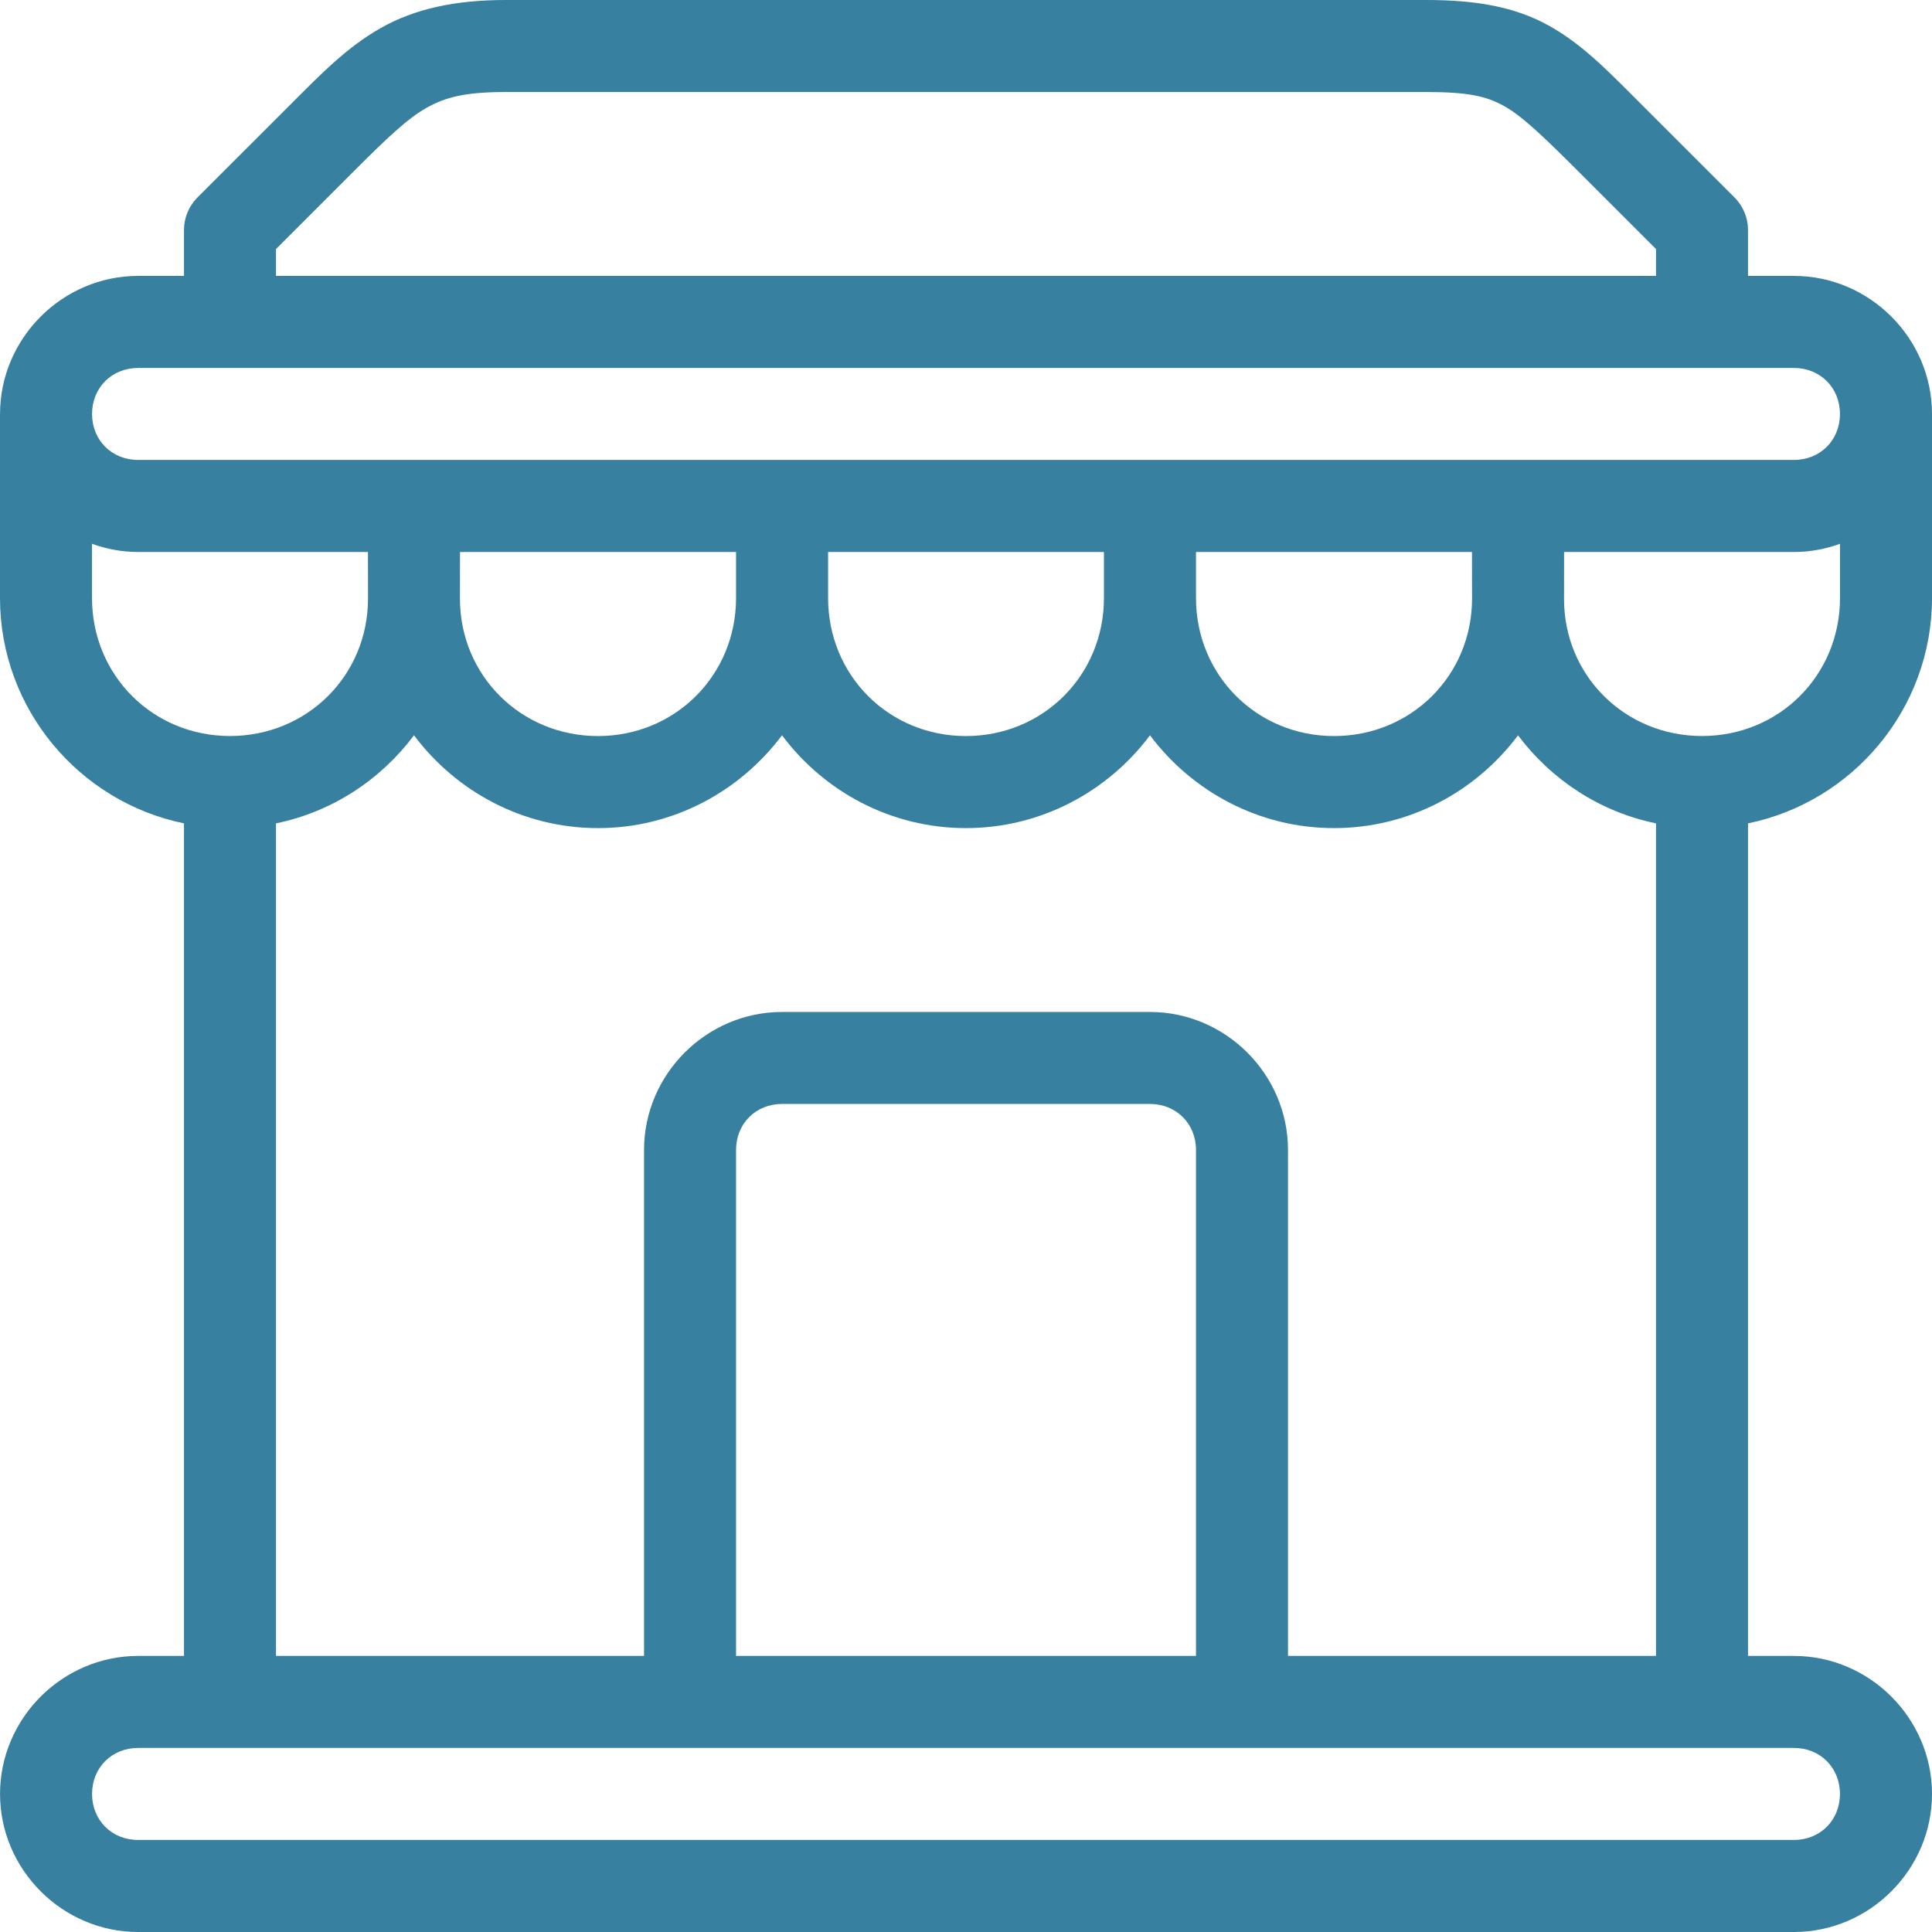 <?xml version="1.0" encoding="UTF-8"?>
<svg width="48px" height="48px" viewBox="0 0 48 48" version="1.1" xmlns="http://www.w3.org/2000/svg" xmlns:xlink="http://www.w3.org/1999/xlink">
    <title>Shape</title>
    <g id="MI" stroke="none" stroke-width="1" fill="none" fill-rule="evenodd">
        <g id="02-welcome_start-page" transform="translate(-598, -340)" fill="#37809F">
            <g id="block-1" transform="translate(138, 238)">
                <g id="block" transform="translate(392, 49)">
                    <g id="noun_Store_3670151" transform="translate(68, 53)">
                        <path d="M12.571,0 C11.313,0 10.31,0.216 9.462,0.695 C8.615,1.175 7.987,1.826 7.192,2.621 L4.906,4.906 C4.692,5.121 4.571,5.411 4.571,5.714 L4.571,6.855 L3.431,6.855 C1.551,6.855 0.001,8.405 0.001,10.285 L0.001,10.286 L0,10.286 L0,14.857 C0,17.612 1.97,19.924 4.571,20.456 L4.571,41.141 L3.431,41.141 C1.551,41.141 0.001,42.691 0.001,44.57 C0.001,46.45 1.551,48 3.431,48 L44.57,48 C46.45,48 48,46.45 48,44.57 C48,42.691 46.45,41.141 44.57,41.141 L43.429,41.141 L43.429,20.456 C46.03,19.924 48,17.612 48,14.857 L48,10.285 C48,8.405 46.45,6.855 44.57,6.855 L43.429,6.855 L43.429,5.714 C43.429,5.411 43.308,5.121 43.094,4.906 L40.808,2.621 C39.936,1.749 39.314,1.098 38.471,0.632 C37.628,0.165 36.662,0 35.429,0 L12.571,0 Z M12.571,2.286 L35.429,2.286 C36.481,2.286 36.929,2.391 37.364,2.632 C37.799,2.872 38.32,3.365 39.192,4.237 L41.143,6.188 L41.143,6.855 L6.857,6.855 L6.857,6.188 L8.808,4.237 C9.603,3.442 10.119,2.95 10.588,2.684 C11.057,2.418 11.545,2.286 12.571,2.286 Z M3.431,9.142 L44.57,9.142 C45.223,9.142 45.713,9.632 45.713,10.285 C45.713,10.938 45.223,11.427 44.57,11.427 L3.431,11.427 C2.778,11.427 2.287,10.938 2.287,10.285 C2.287,9.632 2.778,9.142 3.431,9.142 Z M2.286,13.511 C2.645,13.64 3.03,13.714 3.431,13.714 L9.142,13.714 L9.143,14.868 C9.145,16.782 7.63,18.286 5.714,18.286 C3.795,18.286 2.286,16.776 2.286,14.857 L2.286,13.511 Z M45.714,13.511 L45.714,14.857 C45.714,16.776 44.205,18.286 42.286,18.286 C40.374,18.286 38.856,16.788 38.858,14.879 L38.859,13.714 L44.57,13.714 C44.971,13.714 45.355,13.64 45.714,13.511 Z M11.429,13.714 L18.287,13.714 L18.287,14.857 C18.287,16.776 16.776,18.287 14.857,18.287 C12.942,18.287 11.426,16.782 11.427,14.868 L11.429,13.714 Z M20.574,13.714 L27.427,13.714 L27.427,14.857 C27.427,16.776 25.917,18.287 23.998,18.287 C22.079,18.287 20.574,16.776 20.574,14.857 L20.574,13.714 Z M29.714,13.714 L36.571,13.714 L36.573,14.868 C36.574,16.782 35.059,18.287 33.144,18.287 C31.225,18.287 29.714,16.776 29.714,14.857 L29.714,13.714 Z M10.286,18.268 C11.33,19.663 12.989,20.574 14.857,20.574 C16.725,20.574 18.384,19.662 19.429,18.268 C20.472,19.663 22.13,20.574 23.998,20.574 C25.866,20.574 27.527,19.663 28.571,18.268 C29.616,19.663 31.276,20.574 33.144,20.574 C35.012,20.574 36.671,19.663 37.715,18.269 C38.541,19.371 39.749,20.171 41.143,20.456 L41.143,41.141 L32,41.141 L32,28.57 C32,26.691 30.45,25.142 28.57,25.142 L19.43,25.142 C17.55,25.142 16.001,26.691 16.001,28.57 L16.001,41.141 L6.857,41.141 L6.857,20.456 C8.252,20.171 9.46,19.37 10.286,18.268 Z M19.43,27.427 L28.57,27.427 C29.223,27.427 29.714,27.917 29.714,28.57 L29.714,41.141 L18.287,41.141 L18.287,28.57 C18.287,27.917 18.777,27.427 19.43,27.427 Z M3.431,43.427 L44.57,43.427 C45.223,43.427 45.713,43.917 45.713,44.57 C45.713,45.223 45.223,45.713 44.57,45.713 L3.431,45.713 C2.778,45.713 2.287,45.223 2.287,44.57 C2.287,43.917 2.778,43.427 3.431,43.427 Z" id="Shape"></path>
                    </g>
                </g>
            </g>
        </g>
    </g>
</svg>